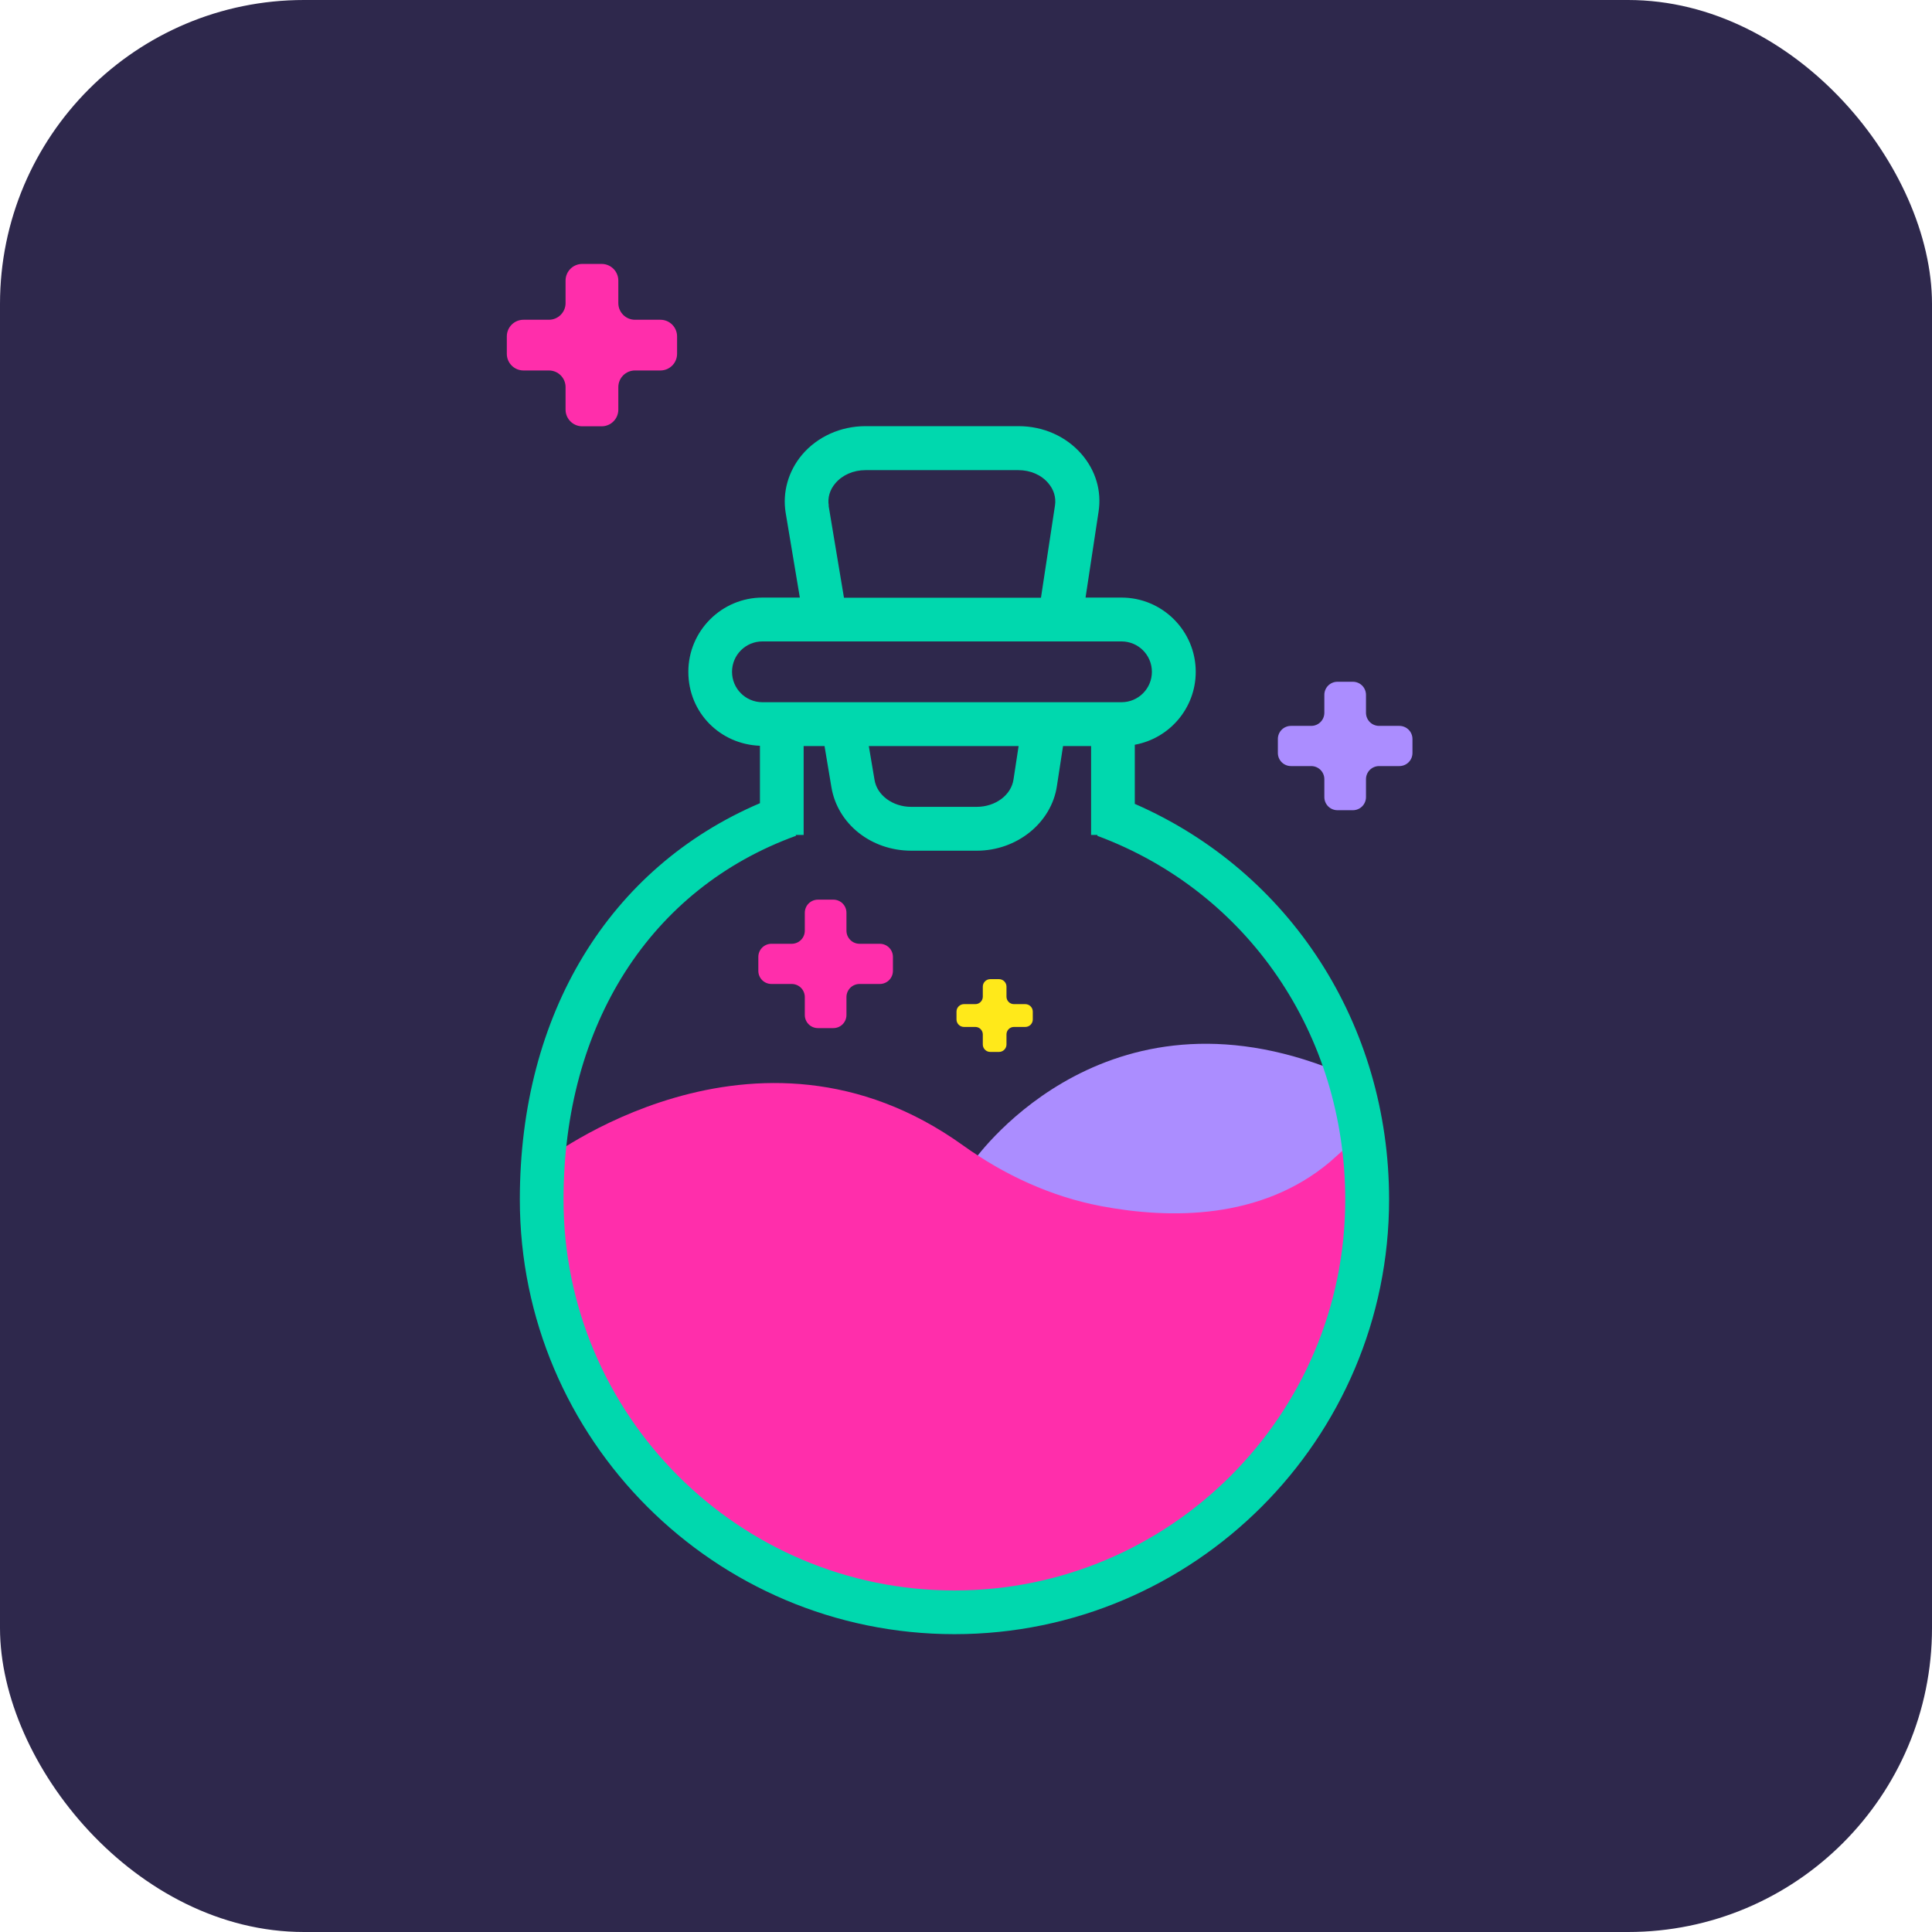 <?xml version="1.0" encoding="UTF-8"?>
<svg id="Calque_2" data-name="Calque 2" xmlns="http://www.w3.org/2000/svg" viewBox="0 0 132.2 132.2">
  <defs>
    <style>
      .cls-1 {
        fill: #ffe91a;
      }

      .cls-2 {
        fill: #2e284c;
      }

      .cls-3 {
        fill: #ab8dff;
      }

      .cls-4 {
        fill: #ff2eab;
      }

      .cls-5 {
        fill: #00d8ae;
      }
    </style>
  </defs>
  <g id="Calque_1-2" data-name="Calque 1">
    <rect class="cls-2" width="132.2" height="132.2" rx="20.8" ry="20.8"/>
    <g>
      <path class="cls-3" d="m66.53,79.56s8.49-12.44,24.17-6.56c0,0,3.45,1.78,2.5,11.93s-15.54,8.3-15.54,8.3l-12.39-7.39,1.26-6.27Z"/>
      <path class="cls-4" d="m91.85,78.75l-.85.76c-4.73,3.97-10.95,3.91-15.66,3.02-3.42-.65-6.62-2.13-9.45-4.16-14.24-10.21-28.72,1.13-28.72,1.13,0,0-2.65,27.49,28.08,30.83,0,0,34.6-6,26.6-31.57Z"/>
      <g>
        <path class="cls-5" d="m77.65,55.01v-4.05c2.37-.43,4.17-2.5,4.17-4.99,0-2.8-2.28-5.08-5.08-5.08h-2.46l.89-5.87c.22-1.42-.19-2.81-1.15-3.93-1.06-1.23-2.63-1.93-4.33-1.93h-10.46c-1.71,0-3.3.72-4.35,1.96-.94,1.12-1.35,2.56-1.12,3.97l.97,5.8h-2.55c-2.8,0-5.08,2.28-5.08,5.08s2.18,4.96,4.9,5.06v3.93c-10.32,4.41-16.43,14.42-16.43,27.12,0,16.4,13.34,29.74,29.74,29.74s29.74-13.34,29.74-29.74c0-11.99-6.78-22.43-17.39-27.07Zm-20.94-20.41c-.09-.54.07-1.09.45-1.53.48-.57,1.24-.9,2.06-.9h10.46c.82,0,1.57.32,2.05.89.38.44.54.98.46,1.52l-.96,6.32h-13.48l-1.05-6.29Zm-6.62,11.37c0-1.15.93-2.08,2.08-2.08h24.57c1.15,0,2.08.93,2.08,2.08s-.93,2.08-2.08,2.08h-24.57c-1.15,0-2.08-.93-2.08-2.08Zm19.61,5.08l-.35,2.29c-.16,1.07-1.24,1.87-2.52,1.87h-4.48c-1.26,0-2.34-.79-2.51-1.85l-.39-2.31h10.24Zm-4.4,57.78c-14.75,0-26.74-12-26.74-26.74,0-11.98,5.95-21.29,15.91-24.9l-.02-.06h.54v-6.08h1.43l.47,2.81c.42,2.52,2.72,4.35,5.47,4.35h4.48c2.74,0,5.1-1.9,5.48-4.42l.42-2.74h1.92v6.08h.44l-.02.06c10.31,3.83,16.97,13.6,16.97,24.9,0,14.75-12,26.74-26.74,26.74Z"/>
        <path class="cls-4" d="m60.2,64.58h-1.38c-.5,0-.9-.4-.9-.9v-1.22c0-.5-.4-.9-.9-.9h-1.05c-.5,0-.9.4-.9.9v1.22c0,.5-.4.9-.9.9h-1.38c-.5,0-.9.4-.9.9v.95c0,.5.4.9.9.9h1.38c.5,0,.9.4.9.9v1.22c0,.5.4.9.9.9h1.05c.5,0,.9-.4.9-.9v-1.22c0-.5.4-.9.9-.9h1.38c.5,0,.9-.4.9-.9v-.95c0-.5-.4-.9-.9-.9Z"/>
        <path class="cls-1" d="m70.16,68.71h-.78c-.28,0-.51-.23-.51-.51v-.69c0-.28-.23-.51-.51-.51h-.6c-.28,0-.51.23-.51.51v.69c0,.28-.23.51-.51.51h-.78c-.28,0-.51.23-.51.51v.54c0,.28.23.51.51.51h.78c.28,0,.51.23.51.51v.69c0,.28.23.51.51.51h.6c.28,0,.51-.23.51-.51v-.69c0-.28.23-.51.51-.51h.78c.28,0,.51-.23.51-.51v-.54c0-.28-.23-.51-.51-.51Z"/>
        <path class="cls-3" d="m95.75,49.67h-1.38c-.5,0-.9-.4-.9-.9v-1.22c0-.5-.4-.9-.9-.9h-1.05c-.5,0-.9.4-.9.9v1.22c0,.5-.4.9-.9.9h-1.38c-.5,0-.9.4-.9.9v.95c0,.5.4.9.9.9h1.38c.5,0,.9.4.9.9v1.22c0,.5.4.9.9.9h1.05c.5,0,.9-.4.9-.9v-1.22c0-.5.4-.9.9-.9h1.38c.5,0,.9-.4.9-.9v-.95c0-.5-.4-.9-.9-.9Z"/>
        <path class="cls-4" d="m45.19,21.88h-1.74c-.63,0-1.14-.51-1.14-1.14v-1.54c0-.63-.51-1.14-1.14-1.14h-1.33c-.63,0-1.14.51-1.14,1.14v1.54c0,.63-.51,1.14-1.14,1.14h-1.74c-.63,0-1.14.51-1.14,1.14v1.19c0,.63.51,1.14,1.14,1.14h1.74c.63,0,1.14.51,1.14,1.14v1.54c0,.63.51,1.14,1.14,1.14h1.33c.63,0,1.14-.51,1.14-1.14v-1.54c0-.63.51-1.14,1.14-1.14h1.74c.63,0,1.14-.51,1.14-1.14v-1.19c0-.63-.51-1.14-1.14-1.14Z"/>
      </g>
    </g>
  </g>
</svg>